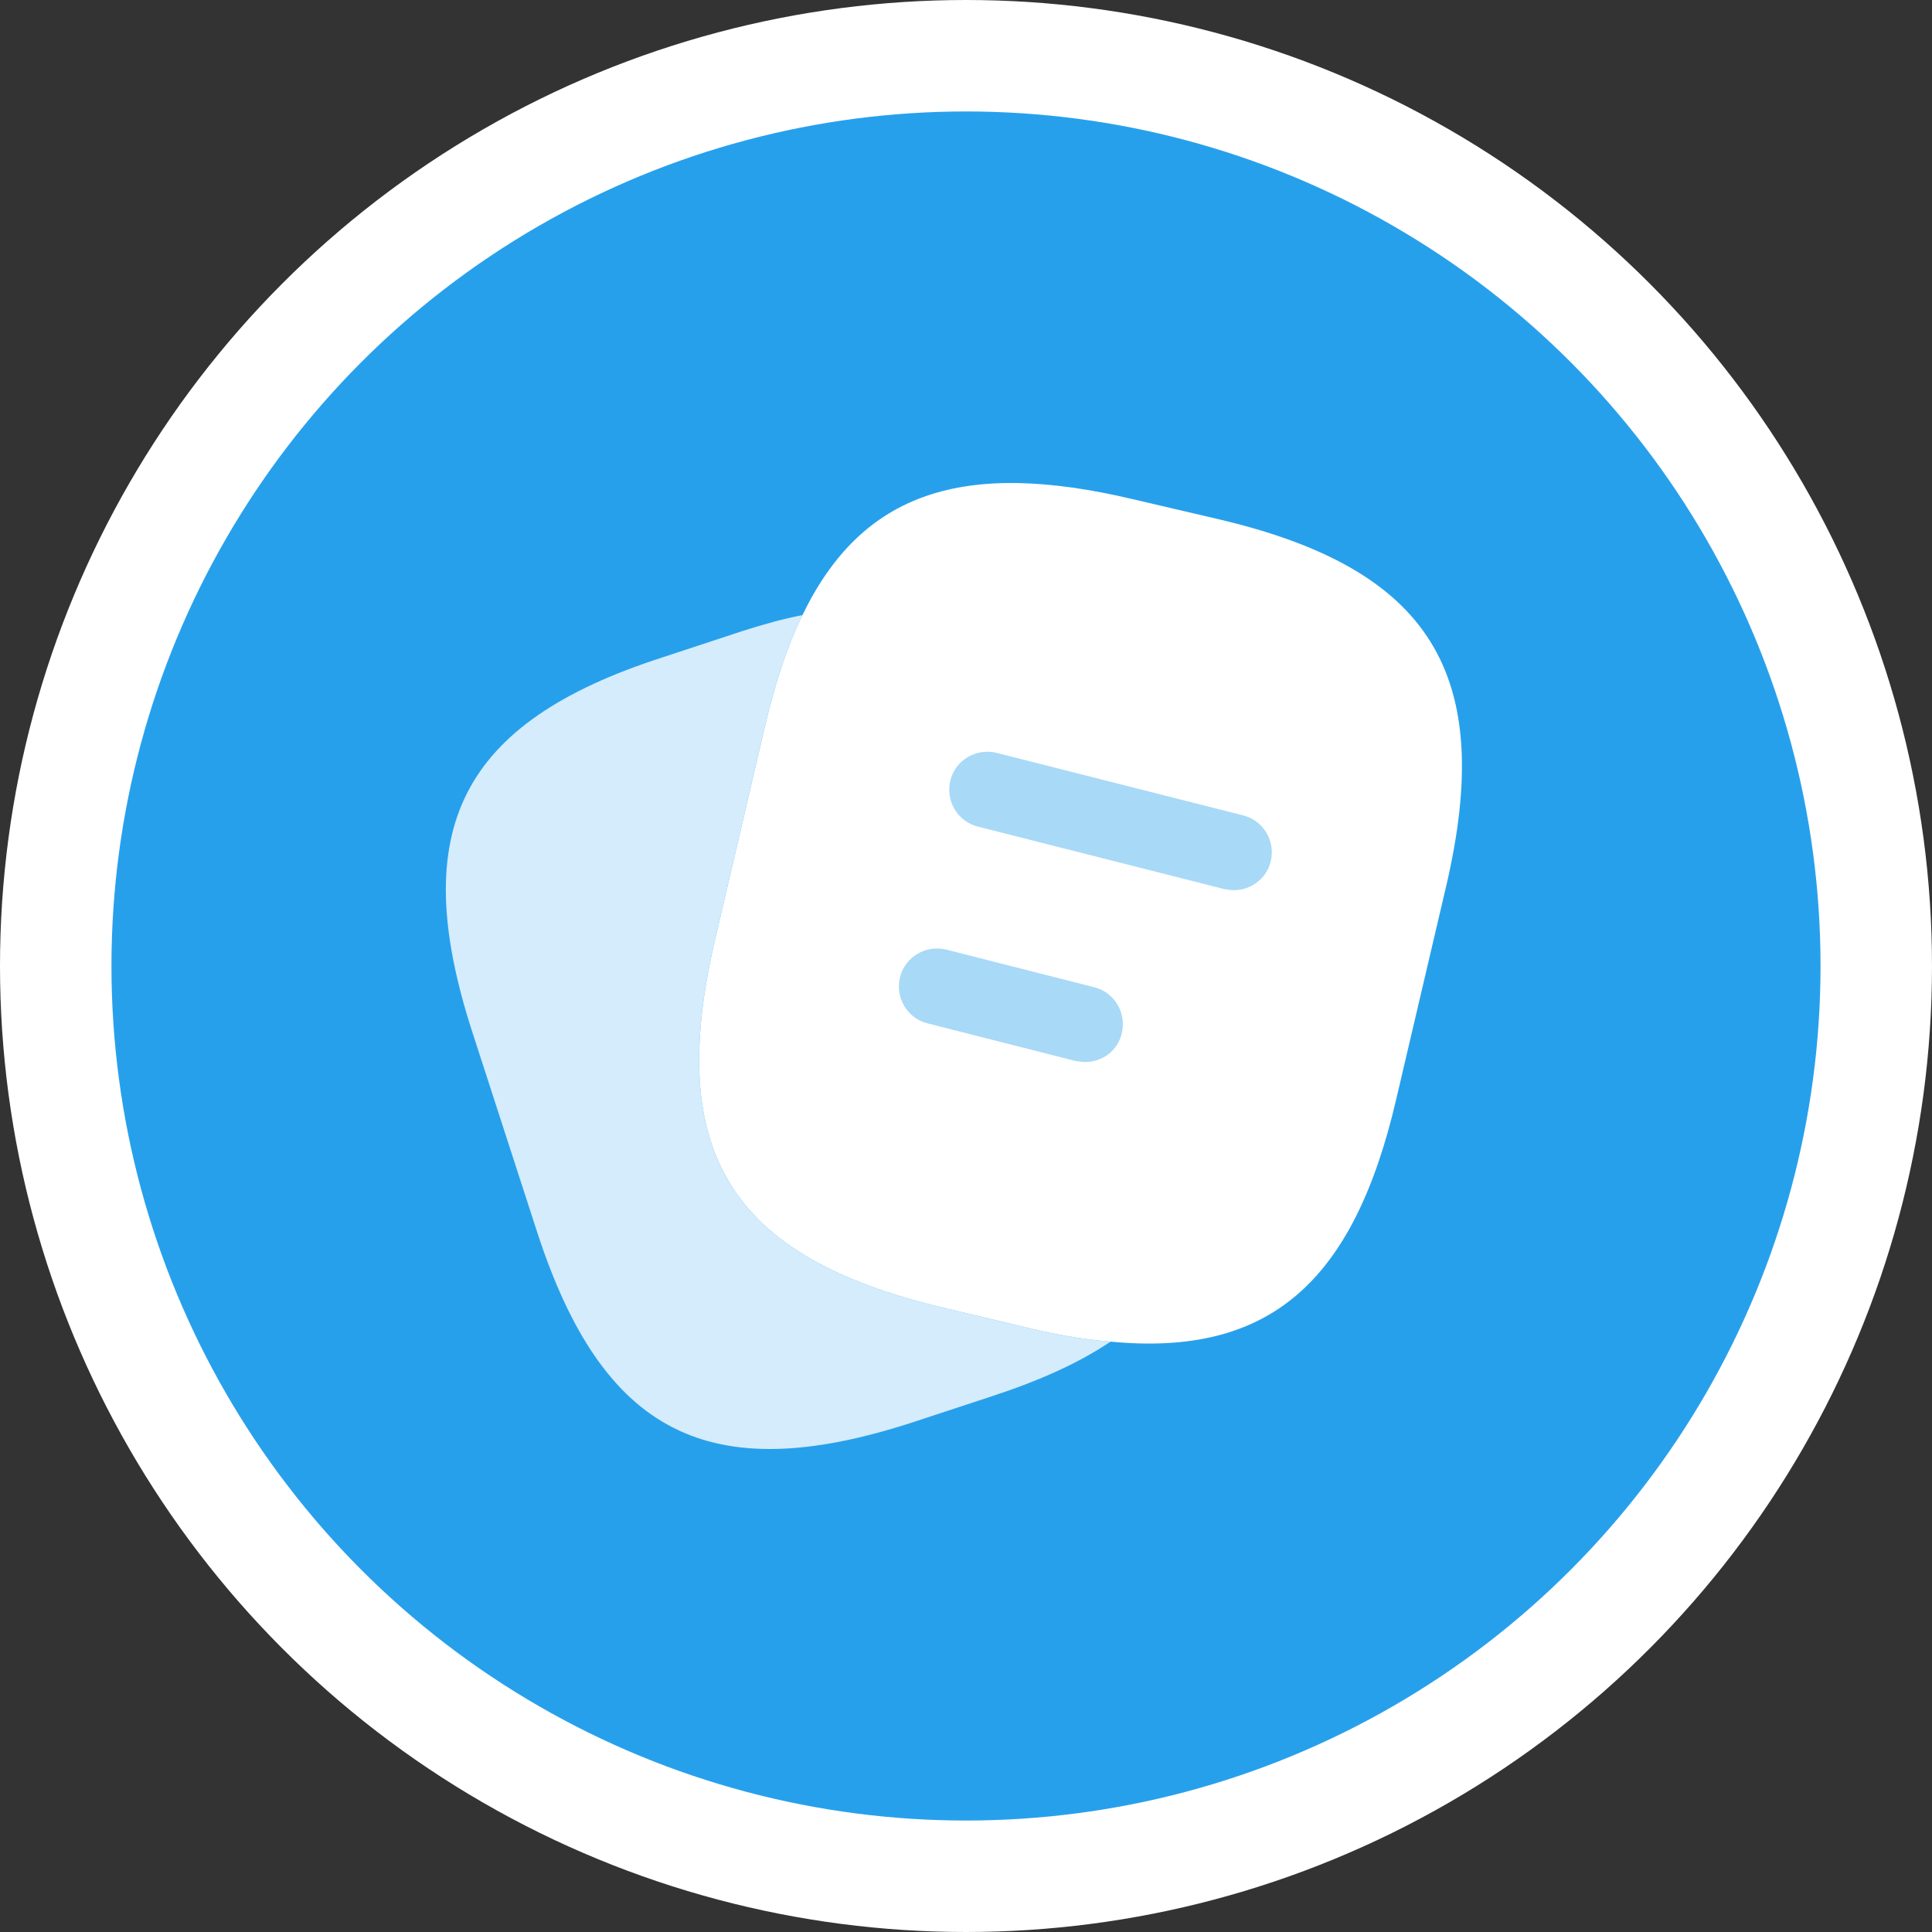 <svg width="52" height="52" viewBox="0 0 52 52" fill="none" xmlns="http://www.w3.org/2000/svg">
<rect x="0" y="0" width="52" height="52" fill="#333333" stroke="none"/>
<circle cx="26" cy="26" r="24.5" fill="#27A0EC" stroke="white" stroke-width="3"/>
<path d="M38.921 23.863L37.58 29.583C36.431 34.523 34.159 36.52 29.89 36.11C29.206 36.055 28.467 35.932 27.673 35.74L25.374 35.193C19.668 33.838 17.903 31.019 19.244 25.3L20.585 19.566C20.859 18.403 21.187 17.39 21.598 16.556C23.199 13.244 25.922 12.355 30.492 13.436L32.777 13.97C38.511 15.311 40.262 18.143 38.921 23.863Z" fill="white"/>
<path d="M29.89 36.11C29.042 36.684 27.974 37.163 26.674 37.588L24.512 38.299C19.08 40.051 16.22 38.587 14.455 33.154L12.703 27.749C10.952 22.317 12.402 19.443 17.835 17.692L19.997 16.98C20.558 16.802 21.091 16.652 21.598 16.556C21.187 17.39 20.859 18.403 20.585 19.566L19.244 25.3C17.903 31.019 19.668 33.838 25.375 35.193L27.673 35.74C28.467 35.932 29.206 36.055 29.89 36.11Z" fill="white" fill-opacity="0.8"/>
<path opacity="0.4" d="M33.215 23.959C33.133 23.959 33.051 23.945 32.955 23.931L26.319 22.248C25.771 22.111 25.443 21.55 25.58 21.003C25.716 20.456 26.277 20.127 26.825 20.264L33.461 21.947C34.009 22.084 34.337 22.645 34.2 23.192C34.091 23.644 33.667 23.959 33.215 23.959Z" fill="#27A0EC"/>
<path opacity="0.4" d="M29.206 28.584C29.124 28.584 29.041 28.57 28.946 28.556L24.964 27.544C24.416 27.407 24.088 26.846 24.225 26.298C24.362 25.751 24.923 25.423 25.47 25.559L29.452 26.572C29.999 26.709 30.328 27.27 30.191 27.817C30.081 28.282 29.671 28.584 29.206 28.584Z" fill="#27A0EC"/>
</svg>
